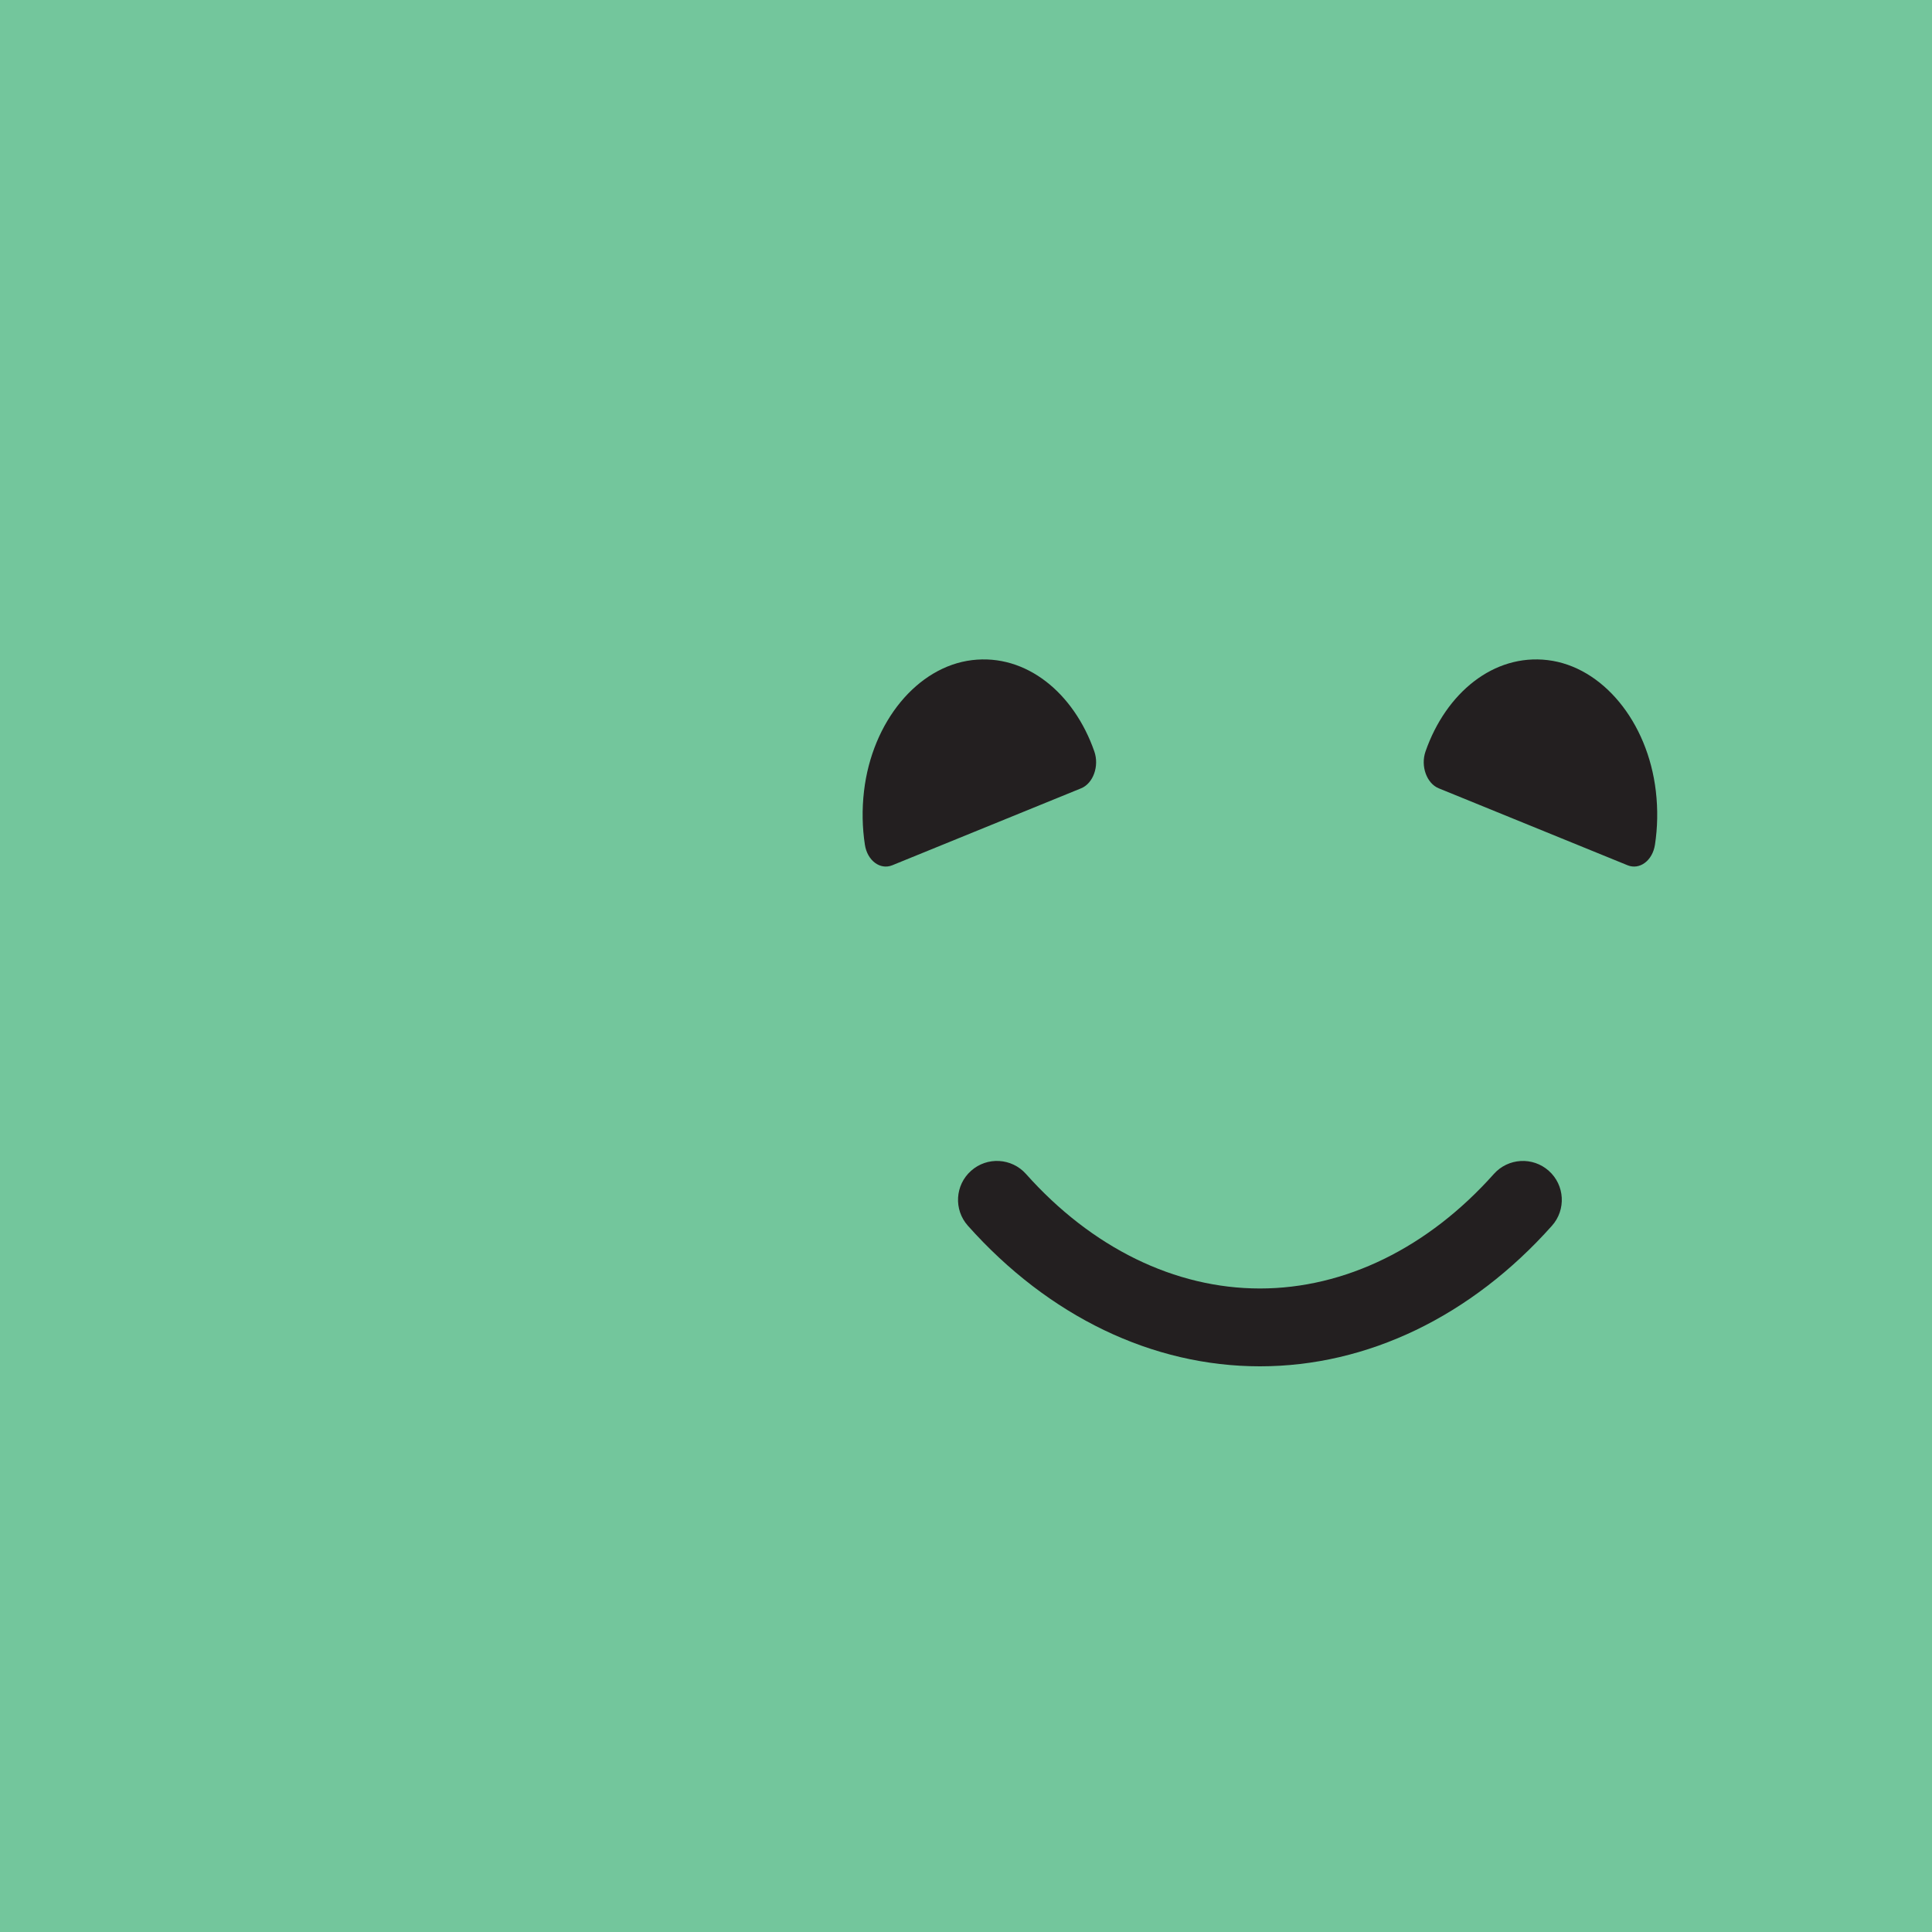 <?xml version="1.0" encoding="utf-8"?>
<!-- Generator: Adobe Illustrator 28.0.0, SVG Export Plug-In . SVG Version: 6.00 Build 0)  -->
<svg version="1.1" xmlns="http://www.w3.org/2000/svg" xmlns:xlink="http://www.w3.org/1999/xlink" x="0px" y="0px"
	 viewBox="0 0 1080 1080" style="enable-background:new 0 0 1080 1080;" xml:space="preserve">
<style type="text/css">
	.st0{fill:#73C69C;}
	.st1{fill:#231F20;}
</style>
<g id="Green">
	<rect x="0" y="0" class="st0" width="1080" height="1080"/>
</g>
<g id="Face">
	<g>
		<path class="st1" d="M704.3,763.78c-60.11,0-118.08-27.91-163.24-78.58c-8-8.96-7.21-22.72,1.77-30.71
			c8.97-8,22.71-7.21,30.71,1.77c36.79,41.28,83.22,64.01,130.76,64.01c47.54,0,93.98-22.73,130.77-64.01
			c8-8.97,21.74-9.76,30.71-1.77c8.97,7.99,9.76,21.74,1.77,30.71C822.39,735.87,764.42,763.78,704.3,763.78z"/>
	</g>
	<g>
		<path class="st1" d="M543.4,369.01c-30.5,3.68-55.86,34.31-60.41,73.22c-1.21,10.38-0.97,20.45,0.49,29.97
			c1.36,8.91,8.56,14.23,15.3,11.49l105.59-43.03c6.71-2.74,10.24-12.39,7.35-20.65C600.3,387.35,573.67,365.36,543.4,369.01z"/>
		<path class="st1" d="M865.21,369.01c30.5,3.68,55.86,34.31,60.41,73.22c1.21,10.38,0.97,20.45-0.49,29.97
			c-1.36,8.91-8.56,14.23-15.3,11.49l-105.59-43.03c-6.71-2.74-10.24-12.39-7.35-20.65C808.31,387.35,834.94,365.36,865.21,369.01z"
			/>
	</g>
</g>
</svg>

